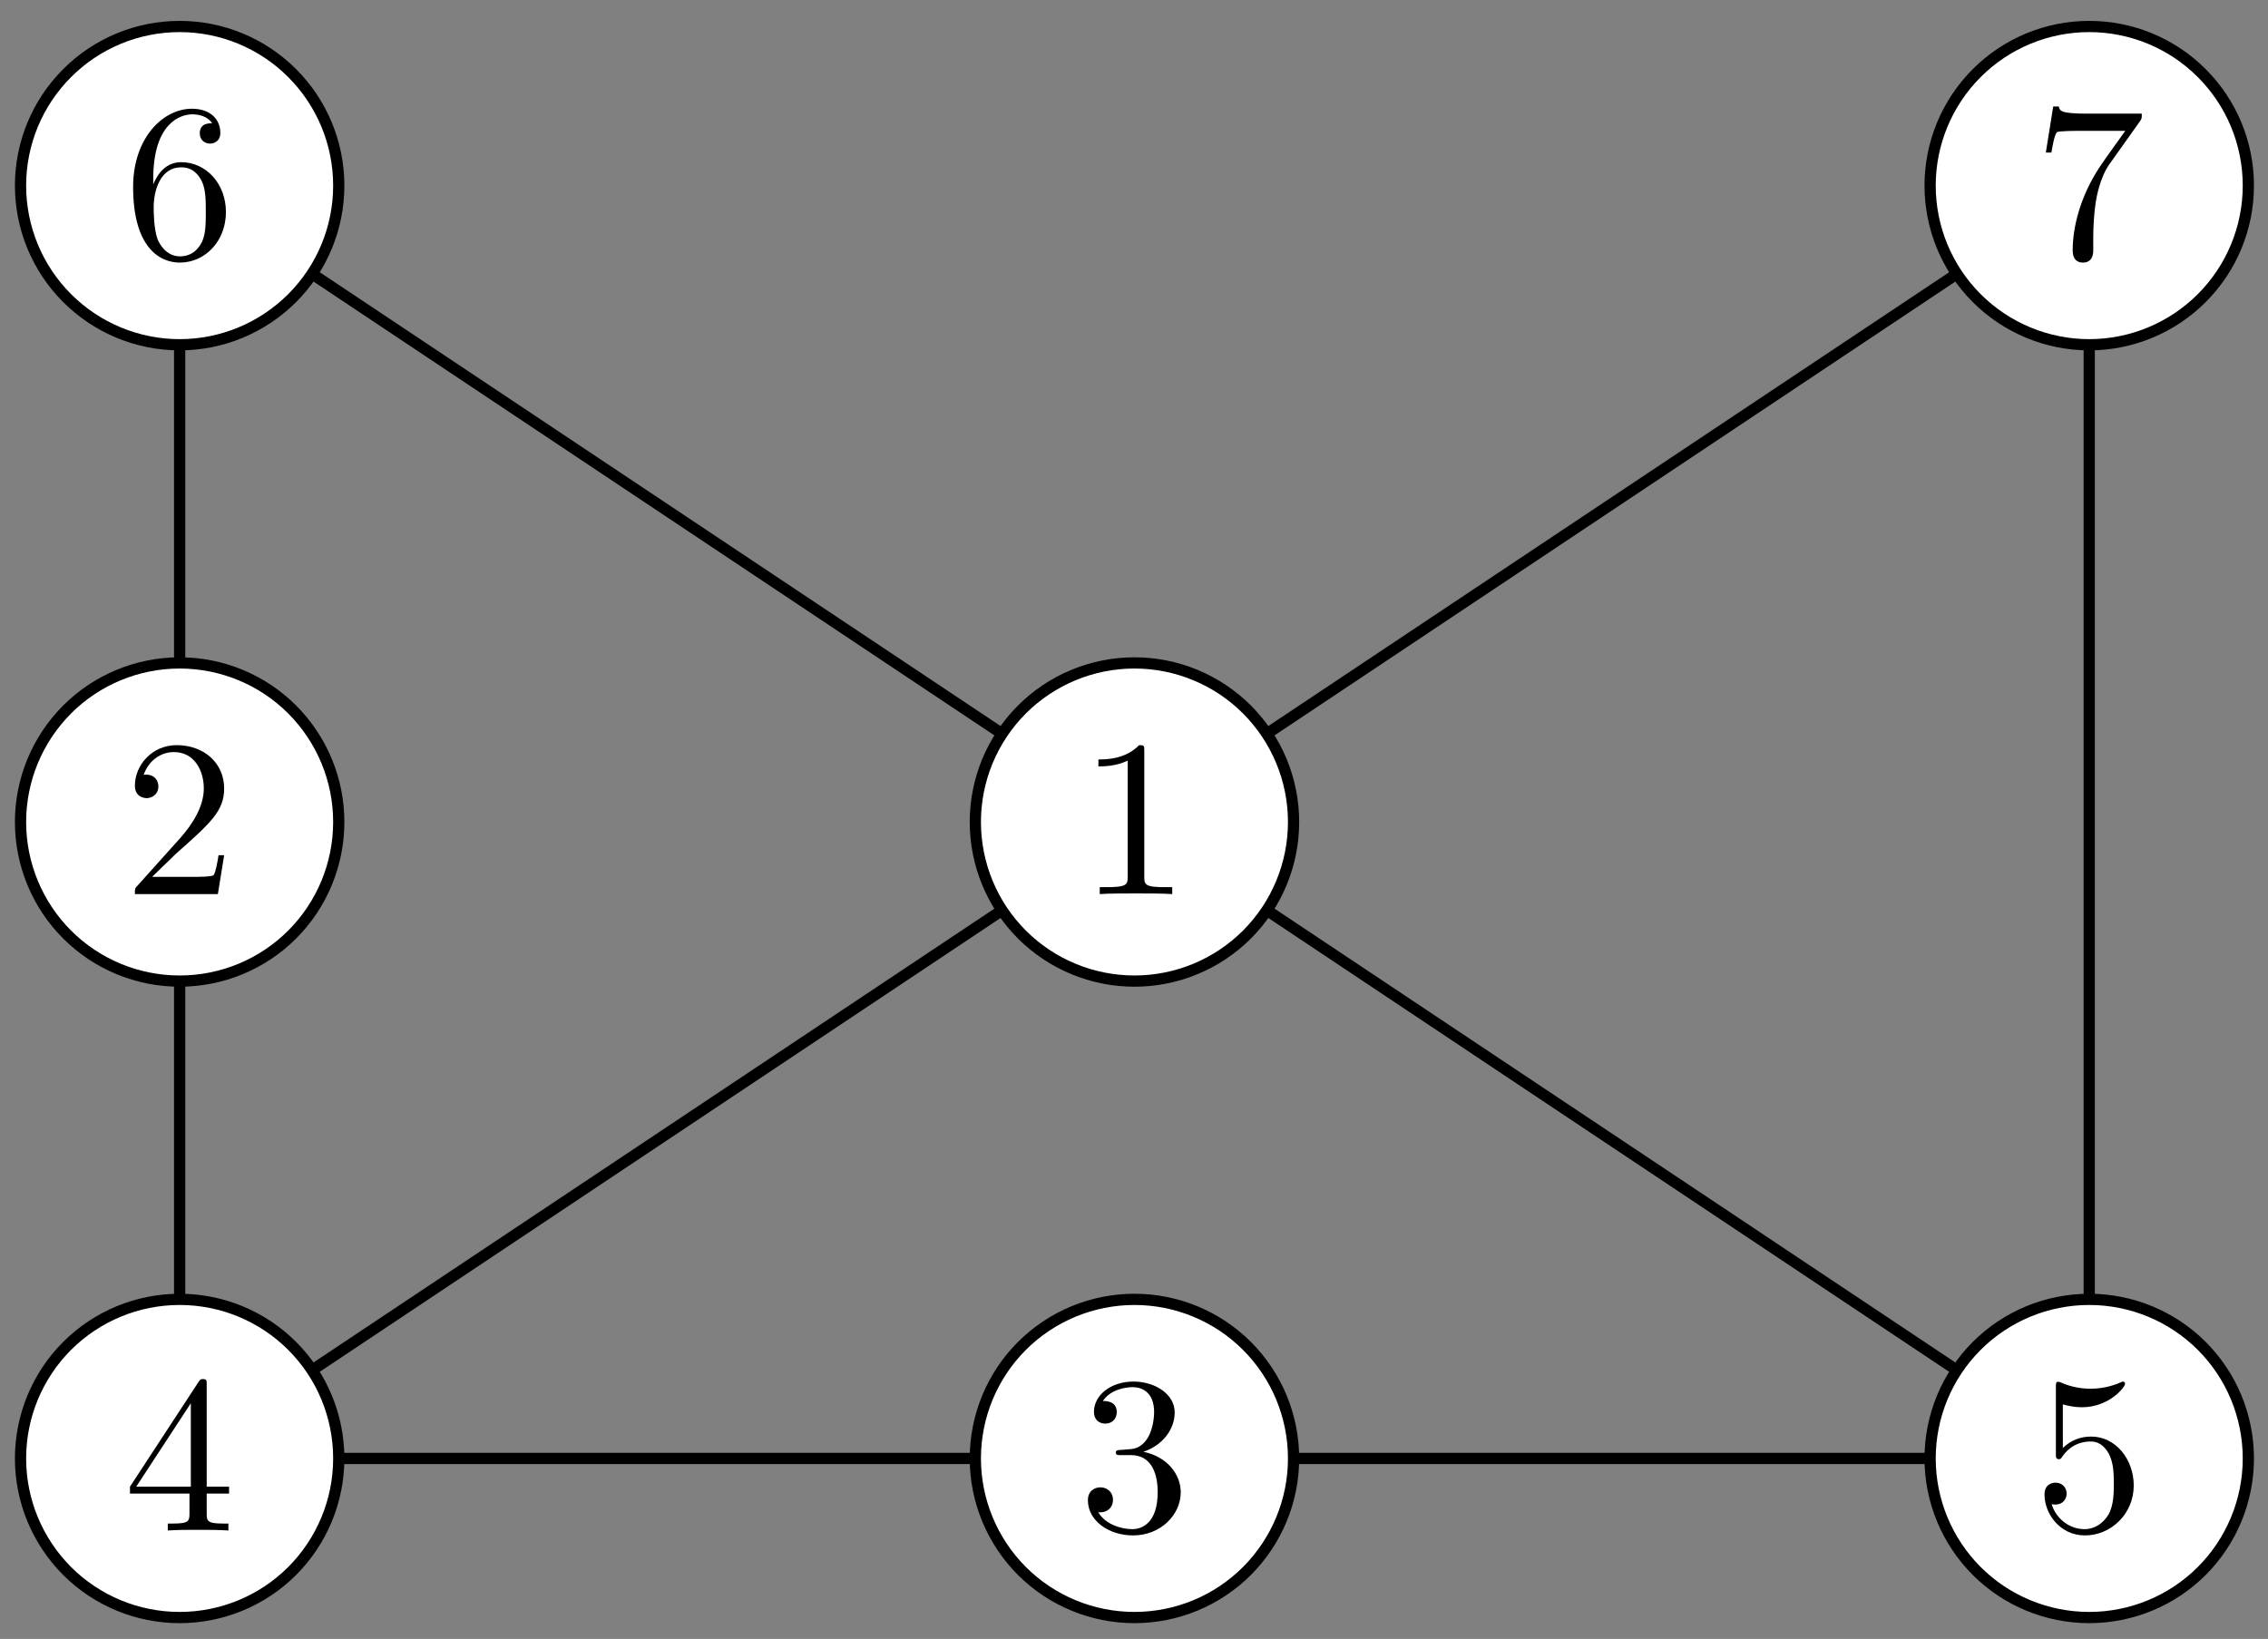 <?xml version='1.0' encoding='UTF-8'?>
<!-- This file was generated by dvisvgm 3.1.1 -->
<svg version='1.1' xmlns='http://www.w3.org/2000/svg' xmlns:xlink='http://www.w3.org/1999/xlink' width='101pt' height='73pt' viewBox='0 -73 101 73'>
<rect x="0" y="-73" width="101" height="73" fill="#808080" stroke="none"/>
<g id='page1'>
<g transform='matrix(1 0 0 -1 0 0)'>
<path d='M8 8.039H93.039L8 64.734V8.039L93.039 64.734V8.039' stroke='#000' fill='none' stroke-width='.5' stroke-miterlimit='10' stroke-linecap='round' stroke-linejoin='round'/>
<path d='M15.086 8.039C15.086 9.918 14.34 11.723 13.012 13.051C11.684 14.379 9.879 15.125 8 15.125C6.121 15.125 4.316 14.379 2.988 13.051C1.66 11.723 .914 9.918 .914 8.039C.914 6.16 1.66 4.359 2.988 3.027C4.316 1.699 6.121 .953 8 .953C9.879 .953 11.684 1.699 13.012 3.027C14.34 4.359 15.086 6.16 15.086 8.039Z' fill='#fff'/>
<path d='M15.086 8.039C15.086 9.918 14.34 11.723 13.012 13.051C11.684 14.379 9.879 15.125 8 15.125C6.121 15.125 4.316 14.379 2.988 13.051C1.66 11.723 .914 9.918 .914 8.039C.914 6.16 1.66 4.359 2.988 3.027C4.316 1.699 6.121 .953 8 .953C9.879 .953 11.684 1.699 13.012 3.027C14.34 4.359 15.086 6.16 15.086 8.039Z' stroke='#000' fill='none' stroke-width='.5' stroke-miterlimit='10' stroke-linecap='round' stroke-linejoin='round'/>
<path d='M15.086 36.387C15.086 38.266 14.34 40.066 13.012 41.398C11.684 42.727 9.879 43.473 8 43.473C6.121 43.473 4.316 42.727 2.988 41.398C1.66 40.066 .914 38.266 .914 36.387S1.66 32.703 2.988 31.375C4.316 30.047 6.121 29.301 8 29.301C9.879 29.301 11.684 30.047 13.012 31.375C14.34 32.703 15.086 34.508 15.086 36.387Z' fill='#fff'/>
<path d='M15.086 36.387C15.086 38.266 14.34 40.066 13.012 41.398C11.684 42.727 9.879 43.473 8 43.473C6.121 43.473 4.316 42.727 2.988 41.398C1.66 40.066 .914 38.266 .914 36.387S1.66 32.703 2.988 31.375C4.316 30.047 6.121 29.301 8 29.301C9.879 29.301 11.684 30.047 13.012 31.375C14.34 32.703 15.086 34.508 15.086 36.387Z' stroke='#000' fill='none' stroke-width='.5' stroke-miterlimit='10' stroke-linecap='round' stroke-linejoin='round'/>
<path d='M15.086 64.734C15.086 66.613 14.34 68.414 13.012 69.742C11.684 71.074 9.879 71.82 8 71.82C6.121 71.82 4.316 71.074 2.988 69.742C1.66 68.414 .914 66.613 .914 64.734C.914 62.852 1.66 61.051 2.988 59.723C4.316 58.394 6.121 57.644 8 57.644C9.879 57.644 11.684 58.394 13.012 59.723C14.34 61.051 15.086 62.852 15.086 64.734Z' fill='#fff'/>
<path d='M15.086 64.734C15.086 66.613 14.34 68.414 13.012 69.742C11.684 71.074 9.879 71.82 8 71.82C6.121 71.82 4.316 71.074 2.988 69.742C1.66 68.414 .914 66.613 .914 64.734C.914 62.852 1.66 61.051 2.988 59.723C4.316 58.394 6.121 57.644 8 57.644C9.879 57.644 11.684 58.394 13.012 59.723C14.34 61.051 15.086 62.852 15.086 64.734Z' stroke='#000' fill='none' stroke-width='.5' stroke-miterlimit='10' stroke-linecap='round' stroke-linejoin='round'/>
<path d='M57.606 8.039C57.606 9.918 56.859 11.723 55.531 13.051C54.203 14.379 52.398 15.125 50.52 15.125S46.836 14.379 45.508 13.051C44.18 11.723 43.434 9.918 43.434 8.039C43.434 6.16 44.18 4.359 45.508 3.027C46.836 1.699 48.641 .953 50.52 .953S54.203 1.699 55.531 3.027C56.859 4.359 57.606 6.16 57.606 8.039Z' fill='#fff'/>
<path d='M57.606 8.039C57.606 9.918 56.859 11.723 55.531 13.051C54.203 14.379 52.398 15.125 50.52 15.125S46.836 14.379 45.508 13.051C44.18 11.723 43.434 9.918 43.434 8.039C43.434 6.16 44.18 4.359 45.508 3.027C46.836 1.699 48.641 .953 50.52 .953S54.203 1.699 55.531 3.027C56.859 4.359 57.606 6.16 57.606 8.039Z' stroke='#000' fill='none' stroke-width='.5' stroke-miterlimit='10' stroke-linecap='round' stroke-linejoin='round'/>
<path d='M57.606 36.387C57.606 38.266 56.859 40.066 55.531 41.398C54.203 42.727 52.398 43.473 50.52 43.473S46.836 42.727 45.508 41.398C44.18 40.066 43.434 38.266 43.434 36.387S44.18 32.703 45.508 31.375S48.641 29.301 50.52 29.301S54.203 30.047 55.531 31.375C56.859 32.703 57.606 34.508 57.606 36.387Z' fill='#fff'/>
<path d='M57.606 36.387C57.606 38.266 56.859 40.066 55.531 41.398C54.203 42.727 52.398 43.473 50.52 43.473S46.836 42.727 45.508 41.398C44.18 40.066 43.434 38.266 43.434 36.387S44.18 32.703 45.508 31.375S48.641 29.301 50.52 29.301S54.203 30.047 55.531 31.375C56.859 32.703 57.606 34.508 57.606 36.387Z' stroke='#000' fill='none' stroke-width='.5' stroke-miterlimit='10' stroke-linecap='round' stroke-linejoin='round'/>
<path d='M100.125 8.039C100.125 9.918 99.379 11.723 98.051 13.051C96.723 14.379 94.918 15.125 93.039 15.125S89.355 14.379 88.027 13.051C86.699 11.723 85.953 9.918 85.953 8.039C85.953 6.16 86.699 4.359 88.027 3.027C89.355 1.699 91.16 .953 93.039 .953S96.723 1.699 98.051 3.027C99.379 4.359 100.125 6.16 100.125 8.039Z' fill='#fff'/>
<path d='M100.125 8.039C100.125 9.918 99.379 11.723 98.051 13.051C96.723 14.379 94.918 15.125 93.039 15.125S89.355 14.379 88.027 13.051C86.699 11.723 85.953 9.918 85.953 8.039C85.953 6.16 86.699 4.359 88.027 3.027C89.355 1.699 91.16 .953 93.039 .953S96.723 1.699 98.051 3.027C99.379 4.359 100.125 6.16 100.125 8.039Z' stroke='#000' fill='none' stroke-width='.5' stroke-miterlimit='10' stroke-linecap='round' stroke-linejoin='round'/>
<path d='M100.125 64.734C100.125 66.613 99.379 68.414 98.051 69.742C96.723 71.074 94.918 71.82 93.039 71.82S89.355 71.074 88.027 69.742C86.699 68.414 85.953 66.613 85.953 64.734C85.953 62.852 86.699 61.051 88.027 59.723C89.355 58.394 91.16 57.644 93.039 57.644S96.723 58.394 98.051 59.723C99.379 61.051 100.125 62.852 100.125 64.734Z' fill='#fff'/>
<path d='M100.125 64.734C100.125 66.613 99.379 68.414 98.051 69.742C96.723 71.074 94.918 71.82 93.039 71.82S89.355 71.074 88.027 69.742C86.699 68.414 85.953 66.613 85.953 64.734C85.953 62.852 86.699 61.051 88.027 59.723C89.355 58.394 91.16 57.644 93.039 57.644S96.723 58.394 98.051 59.723C99.379 61.051 100.125 62.852 100.125 64.734Z' stroke='#000' fill='none' stroke-width='.5' stroke-miterlimit='10' stroke-linecap='round' stroke-linejoin='round'/>
<path d='M8.438 6.474V5.607C8.438 5.248 8.418 5.139 7.681 5.139H7.472V4.83C7.88 4.86 8.398 4.86 8.817 4.86C9.235 4.86 9.763 4.86 10.171 4.83V5.139H9.962C9.225 5.139 9.205 5.248 9.205 5.607V6.474H10.201V6.782H9.205V11.315C9.205 11.514 9.205 11.574 9.046 11.574C8.956 11.574 8.926 11.574 8.846 11.454L5.788 6.782V6.474H8.438ZM8.498 6.782H6.067L8.498 10.498V6.782Z'/>
<path d='M6.774 33.943L7.83 34.969C9.384 36.344 9.982 36.882 9.982 37.878C9.982 39.013 9.085 39.81 7.87 39.81C6.745 39.81 6.007 38.894 6.007 38.007C6.007 37.45 6.506 37.45 6.535 37.45C6.705 37.45 7.053 37.569 7.053 37.977C7.053 38.237 6.874 38.496 6.525 38.496C6.446 38.496 6.426 38.496 6.396 38.486C6.625 39.133 7.163 39.502 7.741 39.502C8.647 39.502 9.076 38.695 9.076 37.878C9.076 37.081 8.577 36.294 8.03 35.677L6.117 33.545C6.007 33.435 6.007 33.415 6.007 33.176H9.703L9.982 34.909H9.733C9.683 34.611 9.613 34.173 9.514 34.023C9.444 33.943 8.786 33.943 8.567 33.943H6.774Z'/>
<path d='M6.824 64.79V65.029C6.824 67.549 8.059 67.908 8.567 67.908C8.806 67.908 9.225 67.848 9.444 67.509C9.295 67.509 8.896 67.509 8.896 67.061C8.896 66.752 9.135 66.603 9.354 66.603C9.514 66.603 9.812 66.693 9.812 67.081C9.812 67.679 9.374 68.157 8.547 68.157C7.272 68.157 5.928 66.872 5.928 64.67C5.928 62.011 7.083 61.304 8.01 61.304C9.115 61.304 10.061 62.24 10.061 63.555C10.061 64.82 9.175 65.776 8.069 65.776C7.392 65.776 7.023 65.268 6.824 64.79ZM8.01 61.582C7.382 61.582 7.083 62.18 7.023 62.33C6.844 62.798 6.844 63.594 6.844 63.774C6.844 64.551 7.163 65.547 8.059 65.547C8.219 65.547 8.677 65.547 8.986 64.929C9.165 64.561 9.165 64.053 9.165 63.565C9.165 63.087 9.165 62.589 8.996 62.23C8.697 61.632 8.239 61.582 8.01 61.582Z'/>
<path d='M50.918 8.336C51.734 8.605 52.312 9.302 52.312 10.089C52.312 10.906 51.436 11.464 50.479 11.464C49.473 11.464 48.716 10.866 48.716 10.109C48.716 9.78 48.935 9.591 49.224 9.591C49.533 9.591 49.732 9.81 49.732 10.099C49.732 10.597 49.264 10.597 49.115 10.597C49.424 11.085 50.081 11.215 50.44 11.215C50.848 11.215 51.396 10.996 51.396 10.099C51.396 9.98 51.376 9.402 51.117 8.964C50.818 8.485 50.479 8.456 50.231 8.446C50.151 8.436 49.912 8.416 49.842 8.416C49.762 8.406 49.692 8.396 49.692 8.296C49.692 8.187 49.762 8.187 49.931 8.187H50.37C51.187 8.187 51.555 7.51 51.555 6.533C51.555 5.179 50.868 4.89 50.429 4.89C50.001 4.89 49.254 5.059 48.905 5.647C49.254 5.597 49.563 5.816 49.563 6.195C49.563 6.553 49.294 6.752 49.005 6.752C48.766 6.752 48.447 6.613 48.447 6.175C48.447 5.268 49.374 4.611 50.459 4.611C51.675 4.611 52.581 5.517 52.581 6.533C52.581 7.35 51.954 8.127 50.918 8.336Z'/>
<path d='M50.958 39.552C50.958 39.791 50.958 39.81 50.728 39.81C50.111 39.173 49.234 39.173 48.915 39.173V38.864C49.115 38.864 49.702 38.864 50.22 39.123V33.963C50.22 33.605 50.19 33.485 49.294 33.485H48.975V33.176C49.324 33.206 50.19 33.206 50.589 33.206C50.987 33.206 51.854 33.206 52.203 33.176V33.485H51.884C50.987 33.485 50.958 33.595 50.958 33.963V39.552Z'/>
<path d='M95.021 6.832C95.021 8.017 94.204 9.014 93.128 9.014C92.65 9.014 92.222 8.854 91.864 8.505V10.448C92.063 10.388 92.391 10.319 92.71 10.319C93.935 10.319 94.633 11.225 94.633 11.355C94.633 11.414 94.603 11.464 94.533 11.464C94.523 11.464 94.503 11.464 94.453 11.434C94.254 11.345 93.766 11.145 93.098 11.145C92.7 11.145 92.242 11.215 91.774 11.424C91.694 11.454 91.674 11.454 91.654 11.454C91.554 11.454 91.554 11.374 91.554 11.215V8.266C91.554 8.087 91.554 8.007 91.694 8.007C91.764 8.007 91.784 8.037 91.823 8.097C91.933 8.256 92.302 8.795 93.109 8.795C93.627 8.795 93.876 8.336 93.955 8.157C94.115 7.788 94.134 7.4 94.134 6.902C94.134 6.553 94.134 5.955 93.895 5.537C93.656 5.149 93.288 4.89 92.83 4.89C92.103 4.89 91.535 5.418 91.365 6.005C91.395 5.995 91.425 5.985 91.535 5.985C91.864 5.985 92.033 6.235 92.033 6.474C92.033 6.713 91.864 6.961 91.535 6.961C91.395 6.961 91.047 6.892 91.047 6.434C91.047 5.577 91.734 4.611 92.849 4.611C94.005 4.611 95.021 5.567 95.021 6.832Z'/>
<path d='M95.29 67.589C95.38 67.709 95.38 67.729 95.38 67.938H92.959C91.744 67.938 91.724 68.067 91.684 68.256H91.435L91.106 66.204H91.355C91.385 66.364 91.475 66.991 91.604 67.111C91.674 67.171 92.451 67.171 92.581 67.171H94.643C94.533 67.011 93.746 65.925 93.527 65.597C92.63 64.252 92.302 62.867 92.302 61.851C92.302 61.752 92.302 61.304 92.76 61.304C93.218 61.304 93.218 61.752 93.218 61.851V62.36C93.218 62.907 93.248 63.455 93.328 63.993C93.368 64.222 93.507 65.079 93.945 65.696L95.29 67.589Z'/>
</g>
</g>
</svg>